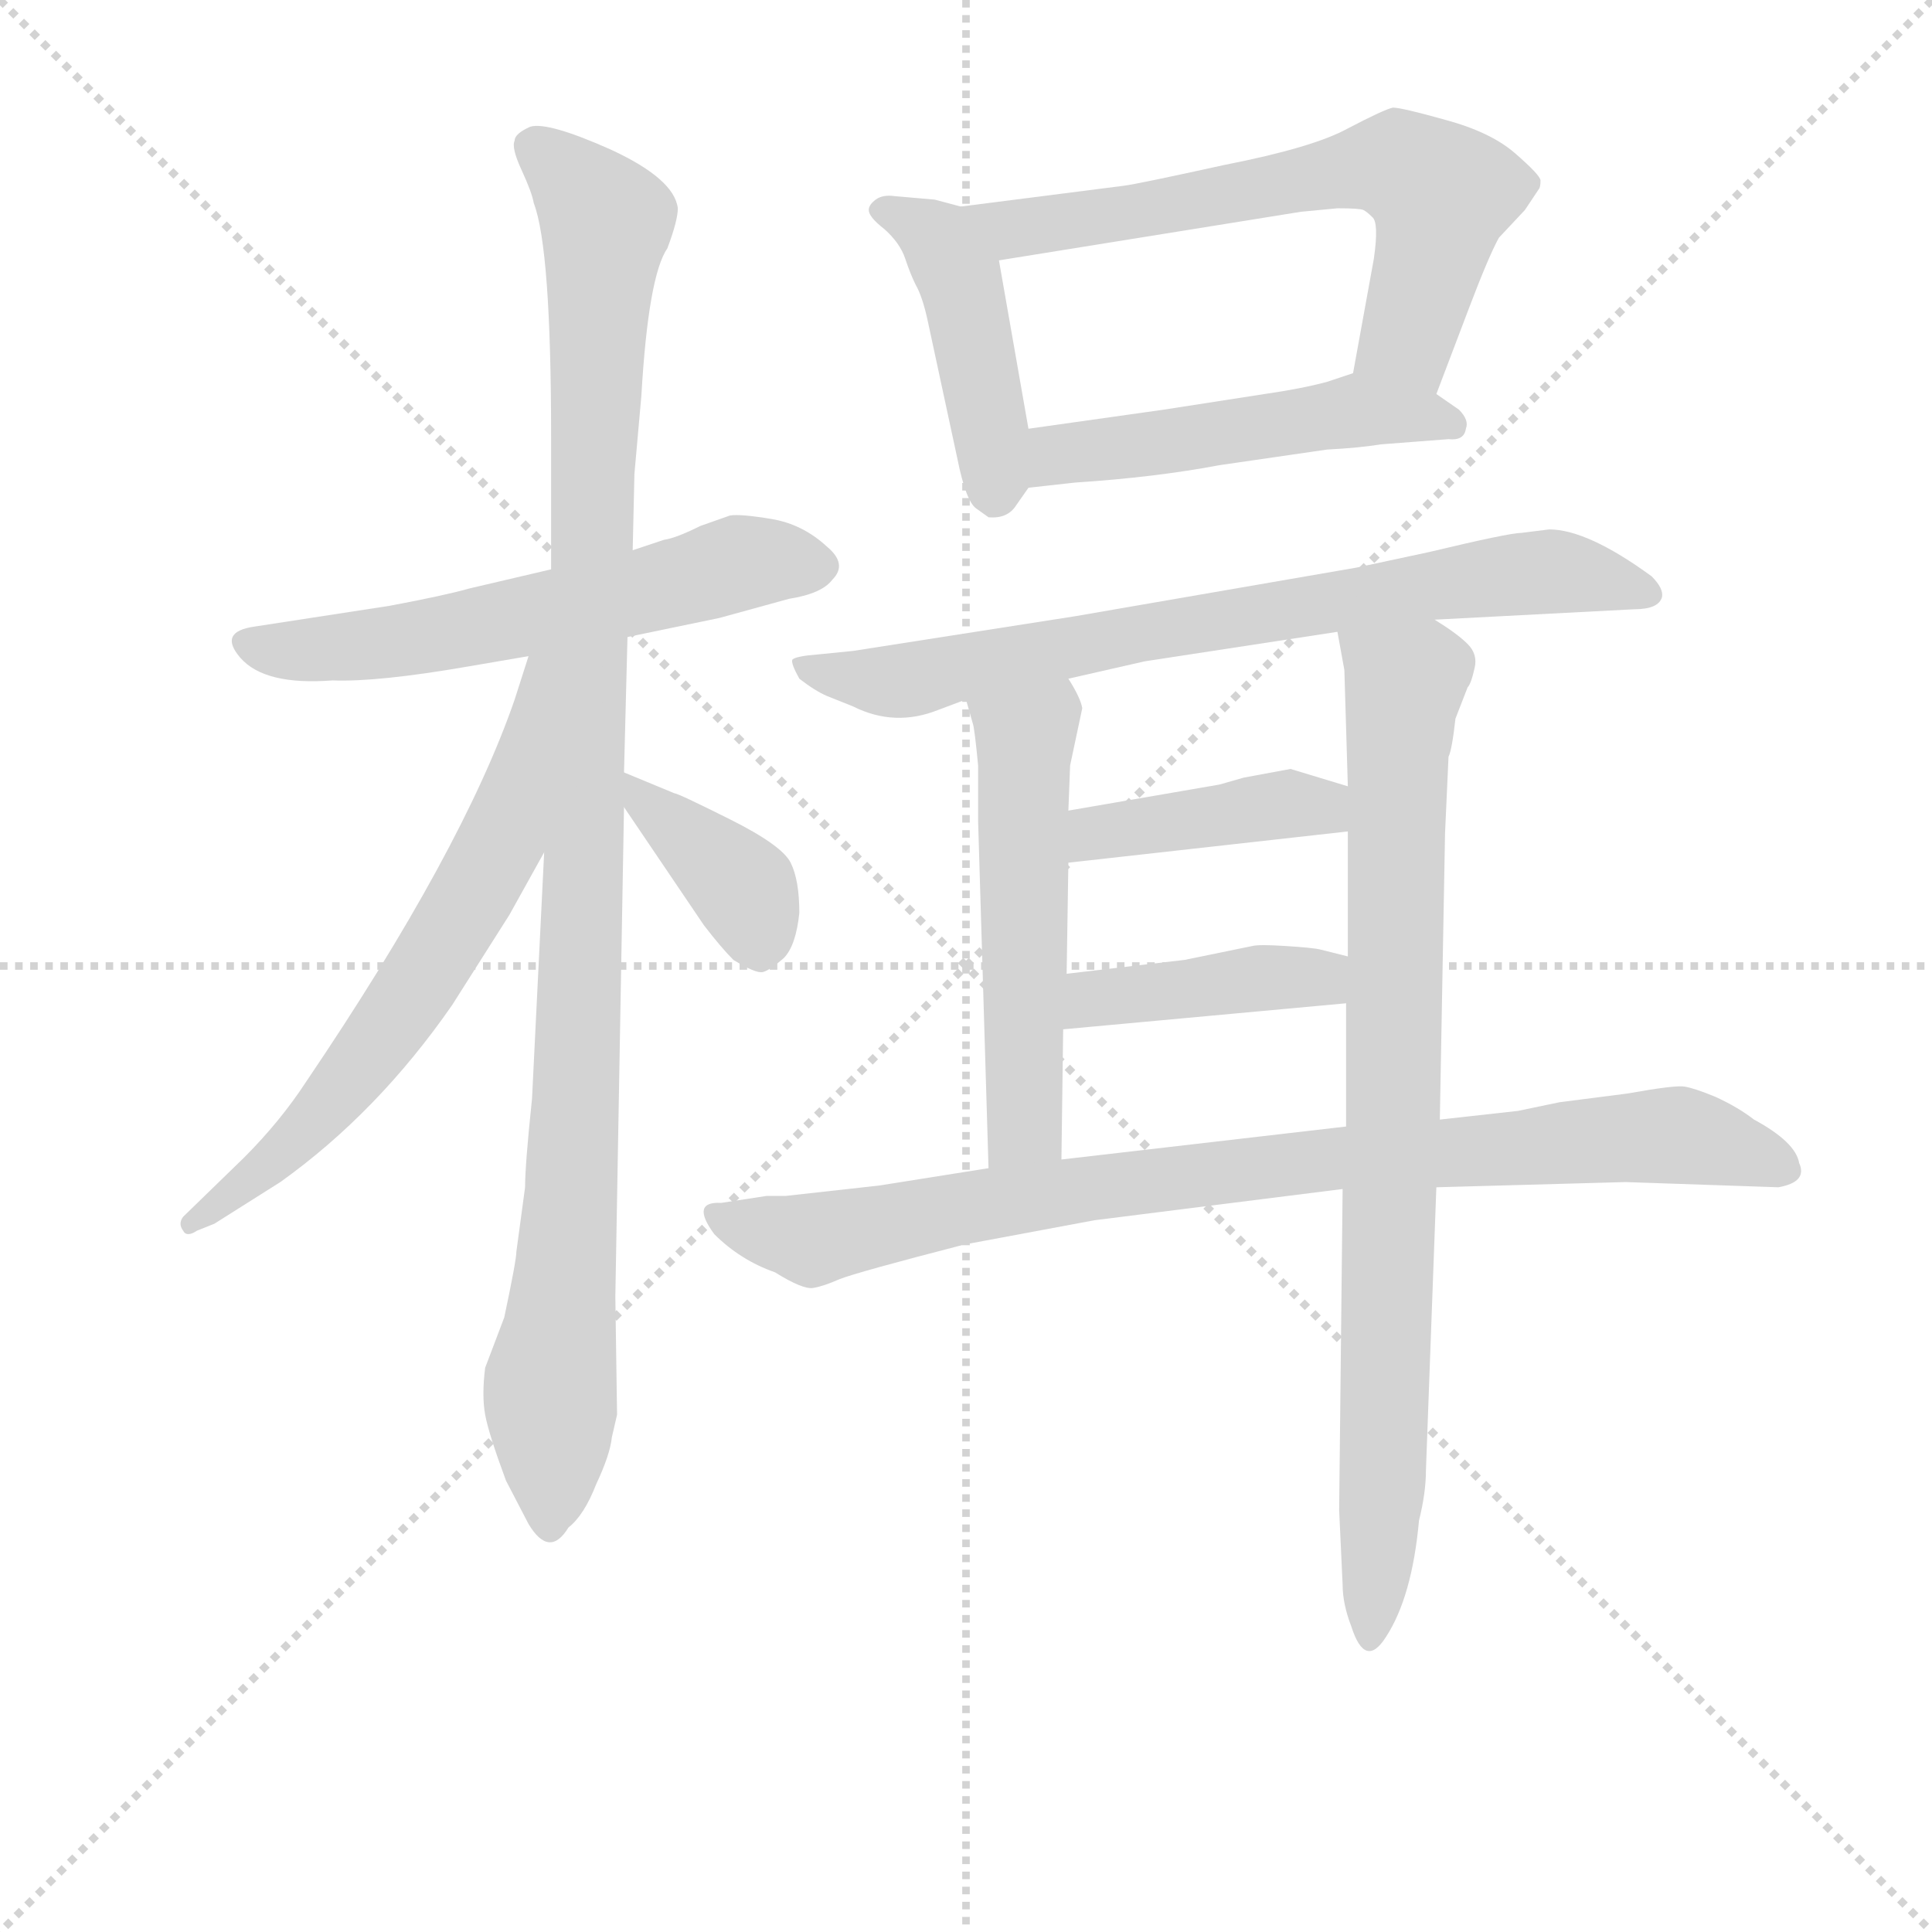 <svg version="1.1" viewBox="0 0 1024 1024" xmlns="http://www.w3.org/2000/svg">
  <g stroke="lightgray" stroke-dasharray="1,1" stroke-width="1" transform="scale(4, 4)">
    <line x1="0" y1="0" x2="256" y2="256"></line>
    <line x1="256" y1="0" x2="0" y2="256"></line>
    <line x1="128" y1="0" x2="128" y2="256"></line>
    <line x1="0" y1="128" x2="256" y2="128"></line>
  </g>
<g transform="scale(0.92, -0.92) translate(60, -900)">
   <style type="text/css">
    @keyframes keyframes0 {
      from {
       stroke: blue;
       stroke-dashoffset: 590;
       stroke-width: 128;
       }
       66% {
       animation-timing-function: step-end;
       stroke: blue;
       stroke-dashoffset: 0;
       stroke-width: 128;
       }
       to {
       stroke: black;
       stroke-width: 1024;
       }
       }
       #make-me-a-hanzi-animation-0 {
         animation: keyframes0 0.73s both;
         animation-delay: 0s;
         animation-timing-function: linear;
       }
    @keyframes keyframes1 {
      from {
       stroke: blue;
       stroke-dashoffset: 1067;
       stroke-width: 128;
       }
       78% {
       animation-timing-function: step-end;
       stroke: blue;
       stroke-dashoffset: 0;
       stroke-width: 128;
       }
       to {
       stroke: black;
       stroke-width: 1024;
       }
       }
       #make-me-a-hanzi-animation-1 {
         animation: keyframes1 1.118s both;
         animation-delay: 0.73s;
         animation-timing-function: linear;
       }
    @keyframes keyframes2 {
      from {
       stroke: blue;
       stroke-dashoffset: 647;
       stroke-width: 128;
       }
       68% {
       animation-timing-function: step-end;
       stroke: blue;
       stroke-dashoffset: 0;
       stroke-width: 128;
       }
       to {
       stroke: black;
       stroke-width: 1024;
       }
       }
       #make-me-a-hanzi-animation-2 {
         animation: keyframes2 0.777s both;
         animation-delay: 1.848s;
         animation-timing-function: linear;
       }
    @keyframes keyframes3 {
      from {
       stroke: blue;
       stroke-dashoffset: 381;
       stroke-width: 128;
       }
       55% {
       animation-timing-function: step-end;
       stroke: blue;
       stroke-dashoffset: 0;
       stroke-width: 128;
       }
       to {
       stroke: black;
       stroke-width: 1024;
       }
       }
       #make-me-a-hanzi-animation-3 {
         animation: keyframes3 0.56s both;
         animation-delay: 2.625s;
         animation-timing-function: linear;
       }
    @keyframes keyframes4 {
      from {
       stroke: blue;
       stroke-dashoffset: 444;
       stroke-width: 128;
       }
       59% {
       animation-timing-function: step-end;
       stroke: blue;
       stroke-dashoffset: 0;
       stroke-width: 128;
       }
       to {
       stroke: black;
       stroke-width: 1024;
       }
       }
       #make-me-a-hanzi-animation-4 {
         animation: keyframes4 0.611s both;
         animation-delay: 3.185s;
         animation-timing-function: linear;
       }
    @keyframes keyframes5 {
      from {
       stroke: blue;
       stroke-dashoffset: 649;
       stroke-width: 128;
       }
       68% {
       animation-timing-function: step-end;
       stroke: blue;
       stroke-dashoffset: 0;
       stroke-width: 128;
       }
       to {
       stroke: black;
       stroke-width: 1024;
       }
       }
       #make-me-a-hanzi-animation-5 {
         animation: keyframes5 0.778s both;
         animation-delay: 3.796s;
         animation-timing-function: linear;
       }
    @keyframes keyframes6 {
      from {
       stroke: blue;
       stroke-dashoffset: 500;
       stroke-width: 128;
       }
       62% {
       animation-timing-function: step-end;
       stroke: blue;
       stroke-dashoffset: 0;
       stroke-width: 128;
       }
       to {
       stroke: black;
       stroke-width: 1024;
       }
       }
       #make-me-a-hanzi-animation-6 {
         animation: keyframes6 0.657s both;
         animation-delay: 4.575s;
         animation-timing-function: linear;
       }
    @keyframes keyframes7 {
      from {
       stroke: blue;
       stroke-dashoffset: 748;
       stroke-width: 128;
       }
       71% {
       animation-timing-function: step-end;
       stroke: blue;
       stroke-dashoffset: 0;
       stroke-width: 128;
       }
       to {
       stroke: black;
       stroke-width: 1024;
       }
       }
       #make-me-a-hanzi-animation-7 {
         animation: keyframes7 0.859s both;
         animation-delay: 5.231s;
         animation-timing-function: linear;
       }
    @keyframes keyframes8 {
      from {
       stroke: blue;
       stroke-dashoffset: 532;
       stroke-width: 128;
       }
       63% {
       animation-timing-function: step-end;
       stroke: blue;
       stroke-dashoffset: 0;
       stroke-width: 128;
       }
       to {
       stroke: black;
       stroke-width: 1024;
       }
       }
       #make-me-a-hanzi-animation-8 {
         animation: keyframes8 0.683s both;
         animation-delay: 6.09s;
         animation-timing-function: linear;
       }
    @keyframes keyframes9 {
      from {
       stroke: blue;
       stroke-dashoffset: 842;
       stroke-width: 128;
       }
       73% {
       animation-timing-function: step-end;
       stroke: blue;
       stroke-dashoffset: 0;
       stroke-width: 128;
       }
       to {
       stroke: black;
       stroke-width: 1024;
       }
       }
       #make-me-a-hanzi-animation-9 {
         animation: keyframes9 0.935s both;
         animation-delay: 6.773s;
         animation-timing-function: linear;
       }
    @keyframes keyframes10 {
      from {
       stroke: blue;
       stroke-dashoffset: 408;
       stroke-width: 128;
       }
       57% {
       animation-timing-function: step-end;
       stroke: blue;
       stroke-dashoffset: 0;
       stroke-width: 128;
       }
       to {
       stroke: black;
       stroke-width: 1024;
       }
       }
       #make-me-a-hanzi-animation-10 {
         animation: keyframes10 0.582s both;
         animation-delay: 7.708s;
         animation-timing-function: linear;
       }
    @keyframes keyframes11 {
      from {
       stroke: blue;
       stroke-dashoffset: 413;
       stroke-width: 128;
       }
       57% {
       animation-timing-function: step-end;
       stroke: blue;
       stroke-dashoffset: 0;
       stroke-width: 128;
       }
       to {
       stroke: black;
       stroke-width: 1024;
       }
       }
       #make-me-a-hanzi-animation-11 {
         animation: keyframes11 0.586s both;
         animation-delay: 8.29s;
         animation-timing-function: linear;
       }
    @keyframes keyframes12 {
      from {
       stroke: blue;
       stroke-dashoffset: 878;
       stroke-width: 128;
       }
       74% {
       animation-timing-function: step-end;
       stroke: blue;
       stroke-dashoffset: 0;
       stroke-width: 128;
       }
       to {
       stroke: black;
       stroke-width: 1024;
       }
       }
       #make-me-a-hanzi-animation-12 {
         animation: keyframes12 0.965s both;
         animation-delay: 8.876s;
         animation-timing-function: linear;
       }
</style>
<path d="M 301.5 533.0 L 354.5 544.0 L 394.5 555.0 Q 413.5 558.0 419.5 566.0 Q 428.5 575.0 416.5 585.0 Q 402.5 598.0 384.5 601.0 Q 366.5 604.0 360.5 603.0 L 343.5 597.0 Q 329.5 590.0 322.5 589.0 L 304.5 583.0 L 257.5 572.0 L 210.5 561.0 Q 196.5 557.0 164.5 551.0 L 86.5 539.0 Q 65.5 536.0 78.5 521.0 Q 92.5 505.0 131.5 508.0 Q 157.5 507.0 209.5 516.0 L 244.5 522.0 L 301.5 533.0 Z" fill="lightgray"></path> 
<path d="M 253.5 409.0 L 246.5 267.0 Q 242.5 229.0 242.5 216.0 L 237.5 179.0 Q 237.5 174.0 230.5 141.0 L 219.5 112.0 Q 217.5 96.0 219.5 85.0 Q 221.5 74.0 231.5 47.0 L 244.5 22.0 Q 256.5 2.0 267.5 20.0 Q 276.5 27.0 283.5 45.0 Q 291.5 62.0 292.5 72.0 L 295.5 85.0 L 294.5 153.0 L 299.5 435.0 L 299.5 455.0 L 301.5 533.0 L 304.5 583.0 L 305.5 627.0 L 309.5 672.0 Q 313.5 741.0 324.5 757.0 Q 330.5 773.0 330.5 780.0 Q 328.5 797.0 291.5 814.0 Q 255.5 830.0 245.5 827.0 Q 236.5 823.0 236.5 819.0 Q 234.5 815.0 240.5 802.0 Q 246.5 789.0 247.5 783.0 Q 257.5 757.0 257.5 648.0 L 257.5 572.0 L 253.5 409.0 Z" fill="lightgray"></path> 
<path d="M 233.5 373.0 L 253.5 409.0 C 331.5 550.0 253.5 551.0 244.5 522.0 L 236.5 497.0 Q 206.5 410.0 116.5 277.0 Q 101.5 254.0 80.5 233.0 L 45.5 199.0 Q 42.5 195.0 45.5 191.0 Q 47.5 187.0 53.5 191.0 L 63.5 195.0 L 101.5 219.0 Q 157.5 259.0 200.5 321.0 L 233.5 373.0 Z" fill="lightgray"></path> 
<path d="M 299.5 435.0 L 345.5 367.0 Q 355.5 354.0 362.5 347.0 Q 375.5 339.0 379.5 340.0 Q 383.5 341.0 391.5 348.0 Q 398.5 355.0 400.5 374.0 Q 400.5 393.0 395.5 403.0 Q 390.5 413.0 360.5 428.0 Q 330.5 443.0 328.5 443.0 L 299.5 455.0 C 280.5 463.0 282.5 460.0 299.5 435.0 Z" fill="lightgray"></path> 
<path d="M 478.5 785.0 L 455.5 787.0 Q 448.5 788.0 444.5 785.0 Q 440.5 782.0 440.5 779.0 Q 440.5 775.0 449.5 768.0 Q 458.5 760.0 461.5 751.0 Q 464.5 742.0 467.5 736.0 Q 471.5 729.0 474.5 715.0 L 491.5 636.0 Q 496.5 611.0 502.5 607.0 L 509.5 602.0 Q 520.5 601.0 525.5 609.0 L 532.5 619.0 C 537.5 626.0 537.5 626.0 532.5 653.0 L 515.5 750.0 C 510.5 776.0 510.5 776.0 493.5 781.0 L 478.5 785.0 Z" fill="lightgray"></path> 
<path d="M 767.5 673.0 L 786.5 723.0 Q 797.5 752.0 803.5 763.0 L 818.5 779.0 L 826.5 791.0 Q 827.5 792.0 827.5 796.0 Q 827.5 799.0 812.5 812.0 Q 798.5 824.0 772.5 831.0 Q 747.5 838.0 742.5 838.0 Q 737.5 837.0 716.5 826.0 Q 696.5 815.0 645.5 805.0 Q 595.5 794.0 587.5 793.0 L 493.5 781.0 C 463.5 777.0 485.5 745.0 515.5 750.0 L 689.5 778.0 L 710.5 780.0 Q 723.5 780.0 725.5 779.0 Q 727.5 778.0 730.5 775.0 Q 734.5 772.0 731.5 751.0 L 719.5 685.0 C 714.5 655.0 756.5 645.0 767.5 673.0 Z" fill="lightgray"></path> 
<path d="M 532.5 619.0 L 559.5 622.0 Q 605.5 625.0 642.5 632.0 L 704.5 641.0 Q 723.5 642.0 735.5 644.0 L 774.5 647.0 Q 783.5 646.0 784.5 653.0 Q 786.5 658.0 780.5 664.0 L 767.5 673.0 C 742.5 690.0 740.5 692.0 719.5 685.0 L 704.5 680.0 Q 689.5 676.0 668.5 673.0 L 610.5 664.0 L 532.5 653.0 C 502.5 649.0 502.5 616.0 532.5 619.0 Z" fill="lightgray"></path> 
<path d="M 832.5 595.0 L 816.5 593.0 Q 809.5 593.0 763.5 582.0 L 721.5 573.0 L 559.5 545.0 L 431.5 525.0 L 411.5 523.0 Q 398.5 522.0 396.5 520.0 Q 395.5 518.0 400.5 509.0 Q 409.5 502.0 416.5 499.0 L 431.5 493.0 Q 455.5 481.0 480.5 491.0 L 496.5 497.0 L 555.5 509.0 L 599.5 519.0 L 710.5 536.0 L 766.5 543.0 L 881.5 549.0 Q 895.5 549.0 897.5 556.0 Q 898.5 561.0 891.5 568.0 Q 854.5 595.0 832.5 595.0 Z" fill="lightgray"></path> 
<path d="M 496.5 497.0 L 500.5 483.0 Q 501.5 480.0 503.5 459.0 L 503.5 427.0 L 509.5 227.0 C 510.5 197.0 551.5 202.0 551.5 232.0 L 552.5 307.0 L 554.5 339.0 L 555.5 403.0 L 555.5 433.0 L 556.5 459.0 L 563.5 492.0 Q 562.5 498.0 555.5 509.0 C 540.5 535.0 488.5 526.0 496.5 497.0 Z" fill="lightgray"></path> 
<path d="M 713.5 215.0 L 711.5 30.0 L 713.5 -13.0 Q 713.5 -24.0 718.5 -37.0 Q 726.5 -62.0 738.5 -43.0 Q 753.5 -20.0 757.5 24.0 Q 761.5 40.0 761.5 53.0 L 767.5 216.0 L 769.5 255.0 L 772.5 420.0 L 774.5 464.0 Q 776.5 468.0 778.5 486.0 L 785.5 504.0 Q 787.5 506.0 789.5 515.0 Q 791.5 523.0 785.5 529.0 Q 779.5 535.0 766.5 543.0 C 741.5 560.0 705.5 566.0 710.5 536.0 L 714.5 514.0 L 716.5 447.0 L 716.5 421.0 L 716.5 349.0 L 715.5 322.0 L 715.5 251.0 L 713.5 215.0 Z" fill="lightgray"></path> 
<path d="M 555.5 403.0 L 716.5 421.0 C 746.5 424.0 745.5 438.0 716.5 447.0 L 683.5 457.0 L 656.5 452.0 L 642.5 448.0 L 555.5 433.0 C 525.5 428.0 525.5 400.0 555.5 403.0 Z" fill="lightgray"></path> 
<path d="M 552.5 307.0 L 715.5 322.0 C 745.5 325.0 745.5 342.0 716.5 349.0 L 700.5 353.0 Q 696.5 354.0 680.5 355.0 Q 665.5 356.0 661.5 355.0 L 622.5 347.0 L 554.5 339.0 C 524.5 335.0 522.5 304.0 552.5 307.0 Z" fill="lightgray"></path> 
<path d="M 509.5 227.0 L 446.5 217.0 L 392.5 211.0 L 381.5 211.0 L 355.5 207.0 Q 337.5 208.0 351.5 189.0 Q 366.5 174.0 386.5 167.0 Q 402.5 157.0 408.5 158.0 Q 414.5 159.0 423.5 163.0 Q 433.5 167.0 495.5 183.0 L 570.5 197.0 L 713.5 215.0 L 767.5 216.0 L 876.5 219.0 L 964.5 216.0 Q 981.5 219.0 976.5 230.0 Q 974.5 242.0 950.5 255.0 Q 941.5 262.0 928.5 268.0 Q 916.5 273.0 910.5 274.0 Q 905.5 275.0 877.5 270.0 L 838.5 265.0 L 814.5 260.0 L 769.5 255.0 L 715.5 251.0 L 551.5 232.0 L 509.5 227.0 Z" fill="lightgray"></path> 
      <clipPath id="make-me-a-hanzi-clip-0">
      <path d="M 301.5 533.0 L 354.5 544.0 L 394.5 555.0 Q 413.5 558.0 419.5 566.0 Q 428.5 575.0 416.5 585.0 Q 402.5 598.0 384.5 601.0 Q 366.5 604.0 360.5 603.0 L 343.5 597.0 Q 329.5 590.0 322.5 589.0 L 304.5 583.0 L 257.5 572.0 L 210.5 561.0 Q 196.5 557.0 164.5 551.0 L 86.5 539.0 Q 65.5 536.0 78.5 521.0 Q 92.5 505.0 131.5 508.0 Q 157.5 507.0 209.5 516.0 L 244.5 522.0 L 301.5 533.0 Z" fill="lightgray"></path>
      </clipPath>
      <path clip-path="url(#make-me-a-hanzi-clip-0)" d="M 83.5 530.0 L 108.5 525.0 L 148.5 528.0 L 275.5 551.0 L 373.5 577.0 L 411.5 575.0 " fill="none" id="make-me-a-hanzi-animation-0" stroke-dasharray="462 924" stroke-linecap="round"></path>

      <clipPath id="make-me-a-hanzi-clip-1">
      <path d="M 253.5 409.0 L 246.5 267.0 Q 242.5 229.0 242.5 216.0 L 237.5 179.0 Q 237.5 174.0 230.5 141.0 L 219.5 112.0 Q 217.5 96.0 219.5 85.0 Q 221.5 74.0 231.5 47.0 L 244.5 22.0 Q 256.5 2.0 267.5 20.0 Q 276.5 27.0 283.5 45.0 Q 291.5 62.0 292.5 72.0 L 295.5 85.0 L 294.5 153.0 L 299.5 435.0 L 299.5 455.0 L 301.5 533.0 L 304.5 583.0 L 305.5 627.0 L 309.5 672.0 Q 313.5 741.0 324.5 757.0 Q 330.5 773.0 330.5 780.0 Q 328.5 797.0 291.5 814.0 Q 255.5 830.0 245.5 827.0 Q 236.5 823.0 236.5 819.0 Q 234.5 815.0 240.5 802.0 Q 246.5 789.0 247.5 783.0 Q 257.5 757.0 257.5 648.0 L 257.5 572.0 L 253.5 409.0 Z" fill="lightgray"></path>
      </clipPath>
      <path clip-path="url(#make-me-a-hanzi-clip-1)" d="M 247.5 816.0 L 289.5 771.0 L 281.5 660.0 L 272.5 271.0 L 256.5 102.0 L 256.5 23.0 " fill="none" id="make-me-a-hanzi-animation-1" stroke-dasharray="939 1878" stroke-linecap="round"></path>

      <clipPath id="make-me-a-hanzi-clip-2">
      <path d="M 233.5 373.0 L 253.5 409.0 C 331.5 550.0 253.5 551.0 244.5 522.0 L 236.5 497.0 Q 206.5 410.0 116.5 277.0 Q 101.5 254.0 80.5 233.0 L 45.5 199.0 Q 42.5 195.0 45.5 191.0 Q 47.5 187.0 53.5 191.0 L 63.5 195.0 L 101.5 219.0 Q 157.5 259.0 200.5 321.0 L 233.5 373.0 Z" fill="lightgray"></path>
      </clipPath>
      <path clip-path="url(#make-me-a-hanzi-clip-2)" d="M 251.5 517.0 L 228.5 415.0 L 177.5 327.0 L 121.5 254.0 L 49.5 195.0 " fill="none" id="make-me-a-hanzi-animation-2" stroke-dasharray="519 1038" stroke-linecap="round"></path>

      <clipPath id="make-me-a-hanzi-clip-3">
      <path d="M 299.5 435.0 L 345.5 367.0 Q 355.5 354.0 362.5 347.0 Q 375.5 339.0 379.5 340.0 Q 383.5 341.0 391.5 348.0 Q 398.5 355.0 400.5 374.0 Q 400.5 393.0 395.5 403.0 Q 390.5 413.0 360.5 428.0 Q 330.5 443.0 328.5 443.0 L 299.5 455.0 C 280.5 463.0 282.5 460.0 299.5 435.0 Z" fill="lightgray"></path>
      </clipPath>
      <path clip-path="url(#make-me-a-hanzi-clip-3)" d="M 305.5 450.0 L 312.5 436.0 L 368.5 387.0 L 379.5 354.0 " fill="none" id="make-me-a-hanzi-animation-3" stroke-dasharray="253 506" stroke-linecap="round"></path>

      <clipPath id="make-me-a-hanzi-clip-4">
      <path d="M 478.5 785.0 L 455.5 787.0 Q 448.5 788.0 444.5 785.0 Q 440.5 782.0 440.5 779.0 Q 440.5 775.0 449.5 768.0 Q 458.5 760.0 461.5 751.0 Q 464.5 742.0 467.5 736.0 Q 471.5 729.0 474.5 715.0 L 491.5 636.0 Q 496.5 611.0 502.5 607.0 L 509.5 602.0 Q 520.5 601.0 525.5 609.0 L 532.5 619.0 C 537.5 626.0 537.5 626.0 532.5 653.0 L 515.5 750.0 C 510.5 776.0 510.5 776.0 493.5 781.0 L 478.5 785.0 Z" fill="lightgray"></path>
      </clipPath>
      <path clip-path="url(#make-me-a-hanzi-clip-4)" d="M 449.5 777.0 L 480.5 763.0 L 493.5 739.0 L 510.5 656.0 L 512.5 614.0 " fill="none" id="make-me-a-hanzi-animation-4" stroke-dasharray="316 632" stroke-linecap="round"></path>

      <clipPath id="make-me-a-hanzi-clip-5">
      <path d="M 767.5 673.0 L 786.5 723.0 Q 797.5 752.0 803.5 763.0 L 818.5 779.0 L 826.5 791.0 Q 827.5 792.0 827.5 796.0 Q 827.5 799.0 812.5 812.0 Q 798.5 824.0 772.5 831.0 Q 747.5 838.0 742.5 838.0 Q 737.5 837.0 716.5 826.0 Q 696.5 815.0 645.5 805.0 Q 595.5 794.0 587.5 793.0 L 493.5 781.0 C 463.5 777.0 485.5 745.0 515.5 750.0 L 689.5 778.0 L 710.5 780.0 Q 723.5 780.0 725.5 779.0 Q 727.5 778.0 730.5 775.0 Q 734.5 772.0 731.5 751.0 L 719.5 685.0 C 714.5 655.0 756.5 645.0 767.5 673.0 Z" fill="lightgray"></path>
      </clipPath>
      <path clip-path="url(#make-me-a-hanzi-clip-5)" d="M 501.5 779.0 L 523.5 768.0 L 737.5 806.0 L 748.5 803.0 L 770.5 788.0 L 768.5 774.0 L 750.5 705.0 L 727.5 690.0 " fill="none" id="make-me-a-hanzi-animation-5" stroke-dasharray="521 1042" stroke-linecap="round"></path>

      <clipPath id="make-me-a-hanzi-clip-6">
      <path d="M 532.5 619.0 L 559.5 622.0 Q 605.5 625.0 642.5 632.0 L 704.5 641.0 Q 723.5 642.0 735.5 644.0 L 774.5 647.0 Q 783.5 646.0 784.5 653.0 Q 786.5 658.0 780.5 664.0 L 767.5 673.0 C 742.5 690.0 740.5 692.0 719.5 685.0 L 704.5 680.0 Q 689.5 676.0 668.5 673.0 L 610.5 664.0 L 532.5 653.0 C 502.5 649.0 502.5 616.0 532.5 619.0 Z" fill="lightgray"></path>
      </clipPath>
      <path clip-path="url(#make-me-a-hanzi-clip-6)" d="M 538.5 625.0 L 558.5 640.0 L 718.5 664.0 L 775.5 656.0 " fill="none" id="make-me-a-hanzi-animation-6" stroke-dasharray="372 744" stroke-linecap="round"></path>

      <clipPath id="make-me-a-hanzi-clip-7">
      <path d="M 832.5 595.0 L 816.5 593.0 Q 809.5 593.0 763.5 582.0 L 721.5 573.0 L 559.5 545.0 L 431.5 525.0 L 411.5 523.0 Q 398.5 522.0 396.5 520.0 Q 395.5 518.0 400.5 509.0 Q 409.5 502.0 416.5 499.0 L 431.5 493.0 Q 455.5 481.0 480.5 491.0 L 496.5 497.0 L 555.5 509.0 L 599.5 519.0 L 710.5 536.0 L 766.5 543.0 L 881.5 549.0 Q 895.5 549.0 897.5 556.0 Q 898.5 561.0 891.5 568.0 Q 854.5 595.0 832.5 595.0 Z" fill="lightgray"></path>
      </clipPath>
      <path clip-path="url(#make-me-a-hanzi-clip-7)" d="M 404.5 517.0 L 425.5 510.0 L 468.5 509.0 L 598.5 536.0 L 809.5 569.0 L 834.5 571.0 L 888.5 559.0 " fill="none" id="make-me-a-hanzi-animation-7" stroke-dasharray="620 1240" stroke-linecap="round"></path>

      <clipPath id="make-me-a-hanzi-clip-8">
      <path d="M 496.5 497.0 L 500.5 483.0 Q 501.5 480.0 503.5 459.0 L 503.5 427.0 L 509.5 227.0 C 510.5 197.0 551.5 202.0 551.5 232.0 L 552.5 307.0 L 554.5 339.0 L 555.5 403.0 L 555.5 433.0 L 556.5 459.0 L 563.5 492.0 Q 562.5 498.0 555.5 509.0 C 540.5 535.0 488.5 526.0 496.5 497.0 Z" fill="lightgray"></path>
      </clipPath>
      <path clip-path="url(#make-me-a-hanzi-clip-8)" d="M 549.5 499.0 L 530.5 475.0 L 530.5 255.0 L 515.5 235.0 " fill="none" id="make-me-a-hanzi-animation-8" stroke-dasharray="404 808" stroke-linecap="round"></path>

      <clipPath id="make-me-a-hanzi-clip-9">
      <path d="M 713.5 215.0 L 711.5 30.0 L 713.5 -13.0 Q 713.5 -24.0 718.5 -37.0 Q 726.5 -62.0 738.5 -43.0 Q 753.5 -20.0 757.5 24.0 Q 761.5 40.0 761.5 53.0 L 767.5 216.0 L 769.5 255.0 L 772.5 420.0 L 774.5 464.0 Q 776.5 468.0 778.5 486.0 L 785.5 504.0 Q 787.5 506.0 789.5 515.0 Q 791.5 523.0 785.5 529.0 Q 779.5 535.0 766.5 543.0 C 741.5 560.0 705.5 566.0 710.5 536.0 L 714.5 514.0 L 716.5 447.0 L 716.5 421.0 L 716.5 349.0 L 715.5 322.0 L 715.5 251.0 L 713.5 215.0 Z" fill="lightgray"></path>
      </clipPath>
      <path clip-path="url(#make-me-a-hanzi-clip-9)" d="M 718.5 532.0 L 748.5 503.0 L 737.5 61.0 L 728.5 -41.0 " fill="none" id="make-me-a-hanzi-animation-9" stroke-dasharray="714 1428" stroke-linecap="round"></path>

      <clipPath id="make-me-a-hanzi-clip-10">
      <path d="M 555.5 403.0 L 716.5 421.0 C 746.5 424.0 745.5 438.0 716.5 447.0 L 683.5 457.0 L 656.5 452.0 L 642.5 448.0 L 555.5 433.0 C 525.5 428.0 525.5 400.0 555.5 403.0 Z" fill="lightgray"></path>
      </clipPath>
      <path clip-path="url(#make-me-a-hanzi-clip-10)" d="M 562.5 411.0 L 579.5 422.0 L 683.5 437.0 L 708.5 428.0 " fill="none" id="make-me-a-hanzi-animation-10" stroke-dasharray="280 560" stroke-linecap="round"></path>

      <clipPath id="make-me-a-hanzi-clip-11">
      <path d="M 552.5 307.0 L 715.5 322.0 C 745.5 325.0 745.5 342.0 716.5 349.0 L 700.5 353.0 Q 696.5 354.0 680.5 355.0 Q 665.5 356.0 661.5 355.0 L 622.5 347.0 L 554.5 339.0 C 524.5 335.0 522.5 304.0 552.5 307.0 Z" fill="lightgray"></path>
      </clipPath>
      <path clip-path="url(#make-me-a-hanzi-clip-11)" d="M 559.5 312.0 L 573.5 324.0 L 710.5 342.0 " fill="none" id="make-me-a-hanzi-animation-11" stroke-dasharray="285 570" stroke-linecap="round"></path>

      <clipPath id="make-me-a-hanzi-clip-12">
      <path d="M 509.5 227.0 L 446.5 217.0 L 392.5 211.0 L 381.5 211.0 L 355.5 207.0 Q 337.5 208.0 351.5 189.0 Q 366.5 174.0 386.5 167.0 Q 402.5 157.0 408.5 158.0 Q 414.5 159.0 423.5 163.0 Q 433.5 167.0 495.5 183.0 L 570.5 197.0 L 713.5 215.0 L 767.5 216.0 L 876.5 219.0 L 964.5 216.0 Q 981.5 219.0 976.5 230.0 Q 974.5 242.0 950.5 255.0 Q 941.5 262.0 928.5 268.0 Q 916.5 273.0 910.5 274.0 Q 905.5 275.0 877.5 270.0 L 838.5 265.0 L 814.5 260.0 L 769.5 255.0 L 715.5 251.0 L 551.5 232.0 L 509.5 227.0 Z" fill="lightgray"></path>
      </clipPath>
      <path clip-path="url(#make-me-a-hanzi-clip-12)" d="M 353.5 198.0 L 405.5 186.0 L 489.5 204.0 L 680.5 230.0 L 889.5 246.0 L 923.5 243.0 L 966.5 226.0 " fill="none" id="make-me-a-hanzi-animation-12" stroke-dasharray="750 1500" stroke-linecap="round"></path>

</g>
</svg>
